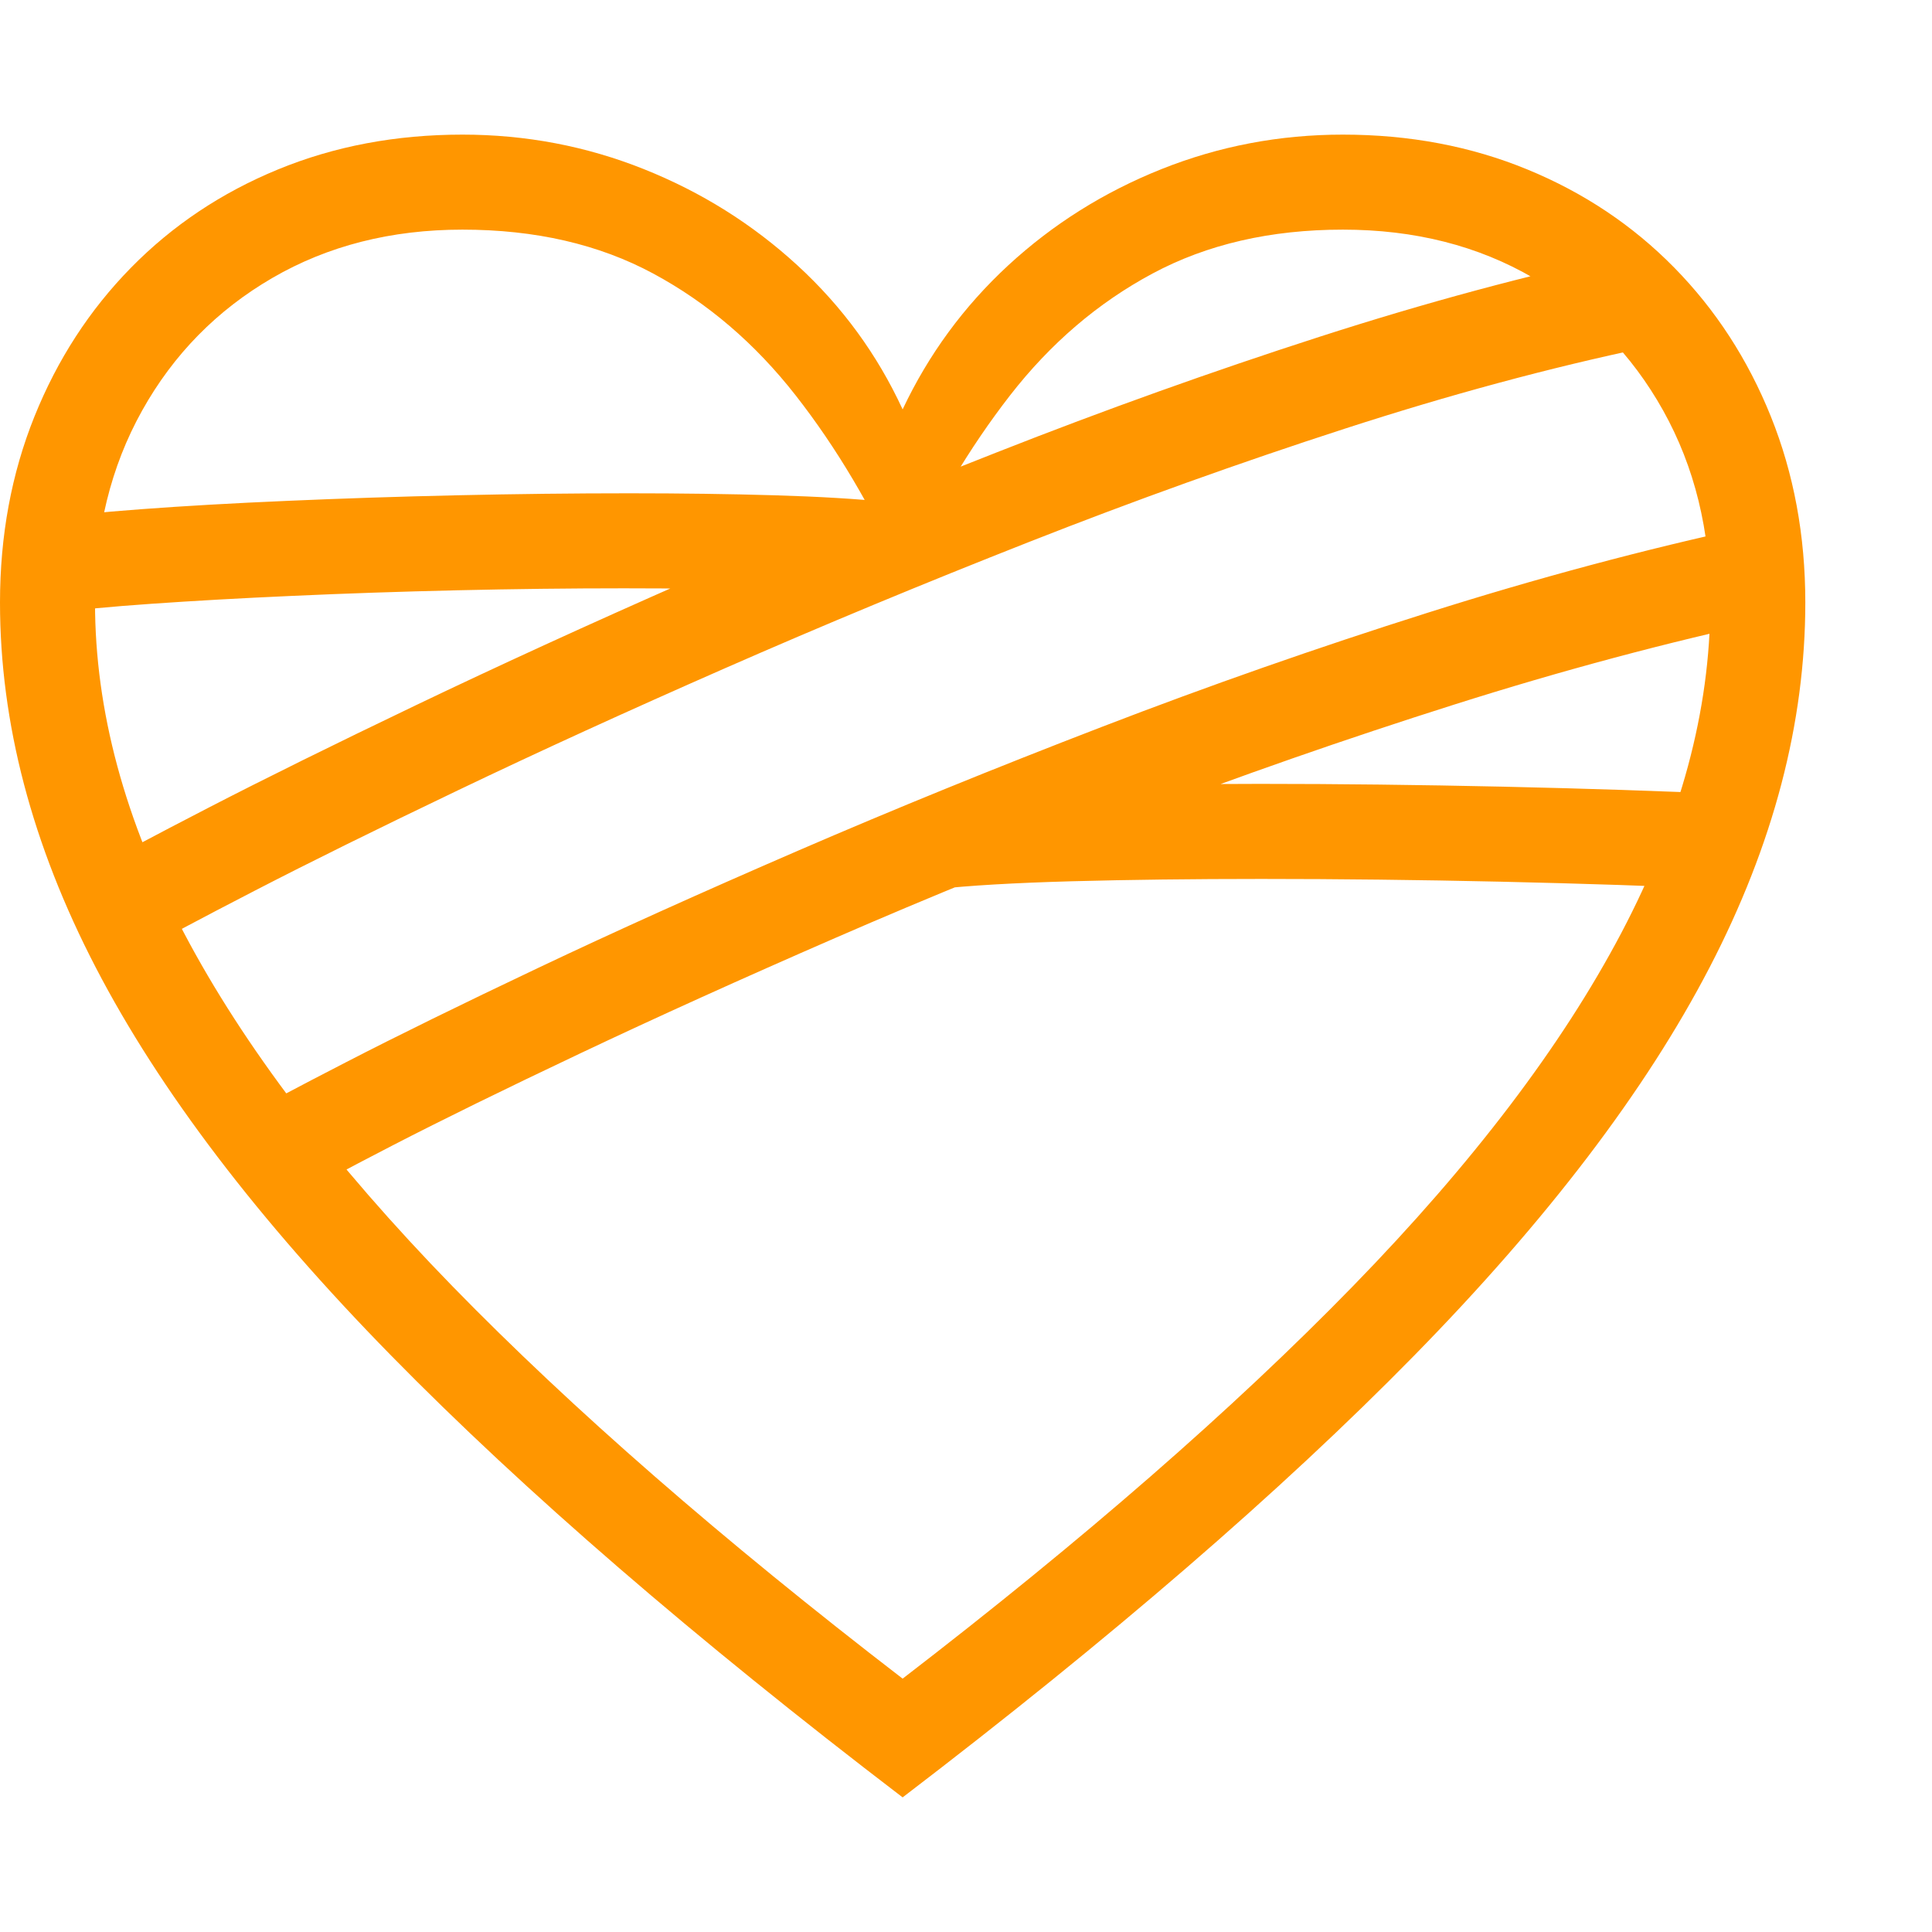 <svg version="1.1" xmlns="http://www.w3.org/2000/svg" style="fill:rgba(0,0,0,1.0)" width="256" height="256" viewBox="0 0 38.125 32.812"><path fill="rgb(255, 150, 0)" d="M17.812 32.812 C21.917 29.677 25.281 26.771 27.906 24.094 C30.531 21.417 32.474 18.865 33.734 16.438 C34.995 14.01 35.625 11.609 35.625 9.234 C35.625 7.911 35.398 6.688 34.945 5.562 C34.492 4.437 33.857 3.458 33.039 2.625 C32.221 1.792 31.255 1.146 30.141 0.688 C29.026 0.229 27.813 -0 26.5 -0 C25.25 -0 24.057 0.227 22.922 0.68 C21.786 1.133 20.779 1.766 19.898 2.578 C19.018 3.391 18.323 4.339 17.812 5.422 C17.312 4.339 16.62 3.391 15.734 2.578 C14.849 1.766 13.839 1.133 12.703 0.68 C11.568 0.227 10.375 -0 9.125 -0 C7.812 -0 6.599 0.229 5.484 0.688 C4.37 1.146 3.404 1.792 2.586 2.625 C1.768 3.458 1.133 4.437 0.68 5.562 C0.227 6.688 0 7.911 0 9.234 C0 11.609 0.63 14.01 1.891 16.438 C3.151 18.865 5.094 21.417 7.719 24.094 C10.344 26.771 13.708 29.677 17.812 32.812 Z M1.109 9.438 C1.547 9.375 2.174 9.315 2.992 9.258 C3.81 9.201 4.737 9.148 5.773 9.102 C6.81 9.055 7.891 9.018 9.016 8.992 C10.141 8.966 11.24 8.953 12.312 8.953 C13.323 8.953 14.263 8.966 15.133 8.992 C16.003 9.018 16.734 9.062 17.328 9.125 L17.516 7.25 C16.911 7.188 16.167 7.143 15.281 7.117 C14.396 7.091 13.443 7.078 12.422 7.078 C11.318 7.078 10.185 7.091 9.023 7.117 C7.862 7.143 6.745 7.18 5.672 7.227 C4.599 7.273 3.641 7.328 2.797 7.391 C1.953 7.453 1.297 7.521 0.828 7.594 Z M17.812 30.469 C14.25 27.729 11.289 25.148 8.93 22.727 C6.57 20.305 4.805 17.982 3.633 15.758 C2.461 13.534 1.875 11.359 1.875 9.234 C1.875 7.818 2.185 6.555 2.805 5.445 C3.424 4.336 4.281 3.464 5.375 2.828 C6.469 2.193 7.719 1.875 9.125 1.875 C10.563 1.875 11.818 2.164 12.891 2.742 C13.964 3.32 14.901 4.122 15.703 5.148 C16.505 6.174 17.208 7.359 17.812 8.703 C18.427 7.359 19.133 6.174 19.93 5.148 C20.727 4.122 21.664 3.32 22.742 2.742 C23.82 2.164 25.073 1.875 26.5 1.875 C27.917 1.875 29.169 2.193 30.258 2.828 C31.346 3.464 32.201 4.336 32.82 5.445 C33.44 6.555 33.75 7.818 33.75 9.234 C33.75 11.359 33.164 13.534 31.992 15.758 C30.82 17.982 29.055 20.305 26.695 22.727 C24.336 25.148 21.375 27.729 17.812 30.469 Z M5.812 20.984 C6.125 20.797 6.771 20.451 7.75 19.945 C8.729 19.44 9.966 18.833 11.461 18.125 C12.956 17.417 14.63 16.659 16.484 15.852 C18.339 15.044 20.302 14.245 22.375 13.453 C24.448 12.661 26.552 11.927 28.688 11.25 C30.823 10.573 32.906 10.016 34.938 9.578 L34.531 7.734 C32.458 8.182 30.336 8.75 28.164 9.438 C25.992 10.125 23.852 10.875 21.742 11.688 C19.633 12.5 17.633 13.315 15.742 14.133 C13.852 14.951 12.143 15.721 10.617 16.445 C9.091 17.169 7.828 17.789 6.828 18.305 C5.828 18.82 5.167 19.172 4.844 19.359 Z M2.766 16.125 C3.182 15.885 3.935 15.484 5.023 14.922 C6.112 14.359 7.451 13.698 9.039 12.938 C10.628 12.177 12.383 11.375 14.305 10.531 C16.227 9.687 18.227 8.857 20.305 8.039 C22.383 7.221 24.458 6.477 26.531 5.805 C28.604 5.133 30.583 4.599 32.469 4.203 L32.094 2.359 C30.167 2.766 28.146 3.31 26.031 3.992 C23.917 4.674 21.799 5.432 19.68 6.266 C17.56 7.099 15.523 7.945 13.57 8.805 C11.617 9.664 9.831 10.482 8.211 11.258 C6.591 12.034 5.227 12.708 4.117 13.281 C3.008 13.854 2.245 14.26 1.828 14.5 Z M18.469 14.891 C19.115 14.818 20.008 14.766 21.148 14.734 C22.289 14.703 23.536 14.688 24.891 14.688 C26.411 14.688 27.984 14.706 29.609 14.742 C31.234 14.779 32.719 14.828 34.062 14.891 L34.156 13.016 C32.802 12.953 31.302 12.904 29.656 12.867 C28.01 12.831 26.411 12.812 24.859 12.812 C24.089 12.812 23.344 12.818 22.625 12.828 C21.906 12.839 21.24 12.854 20.625 12.875 Z M38.125 27.344" /></svg>
